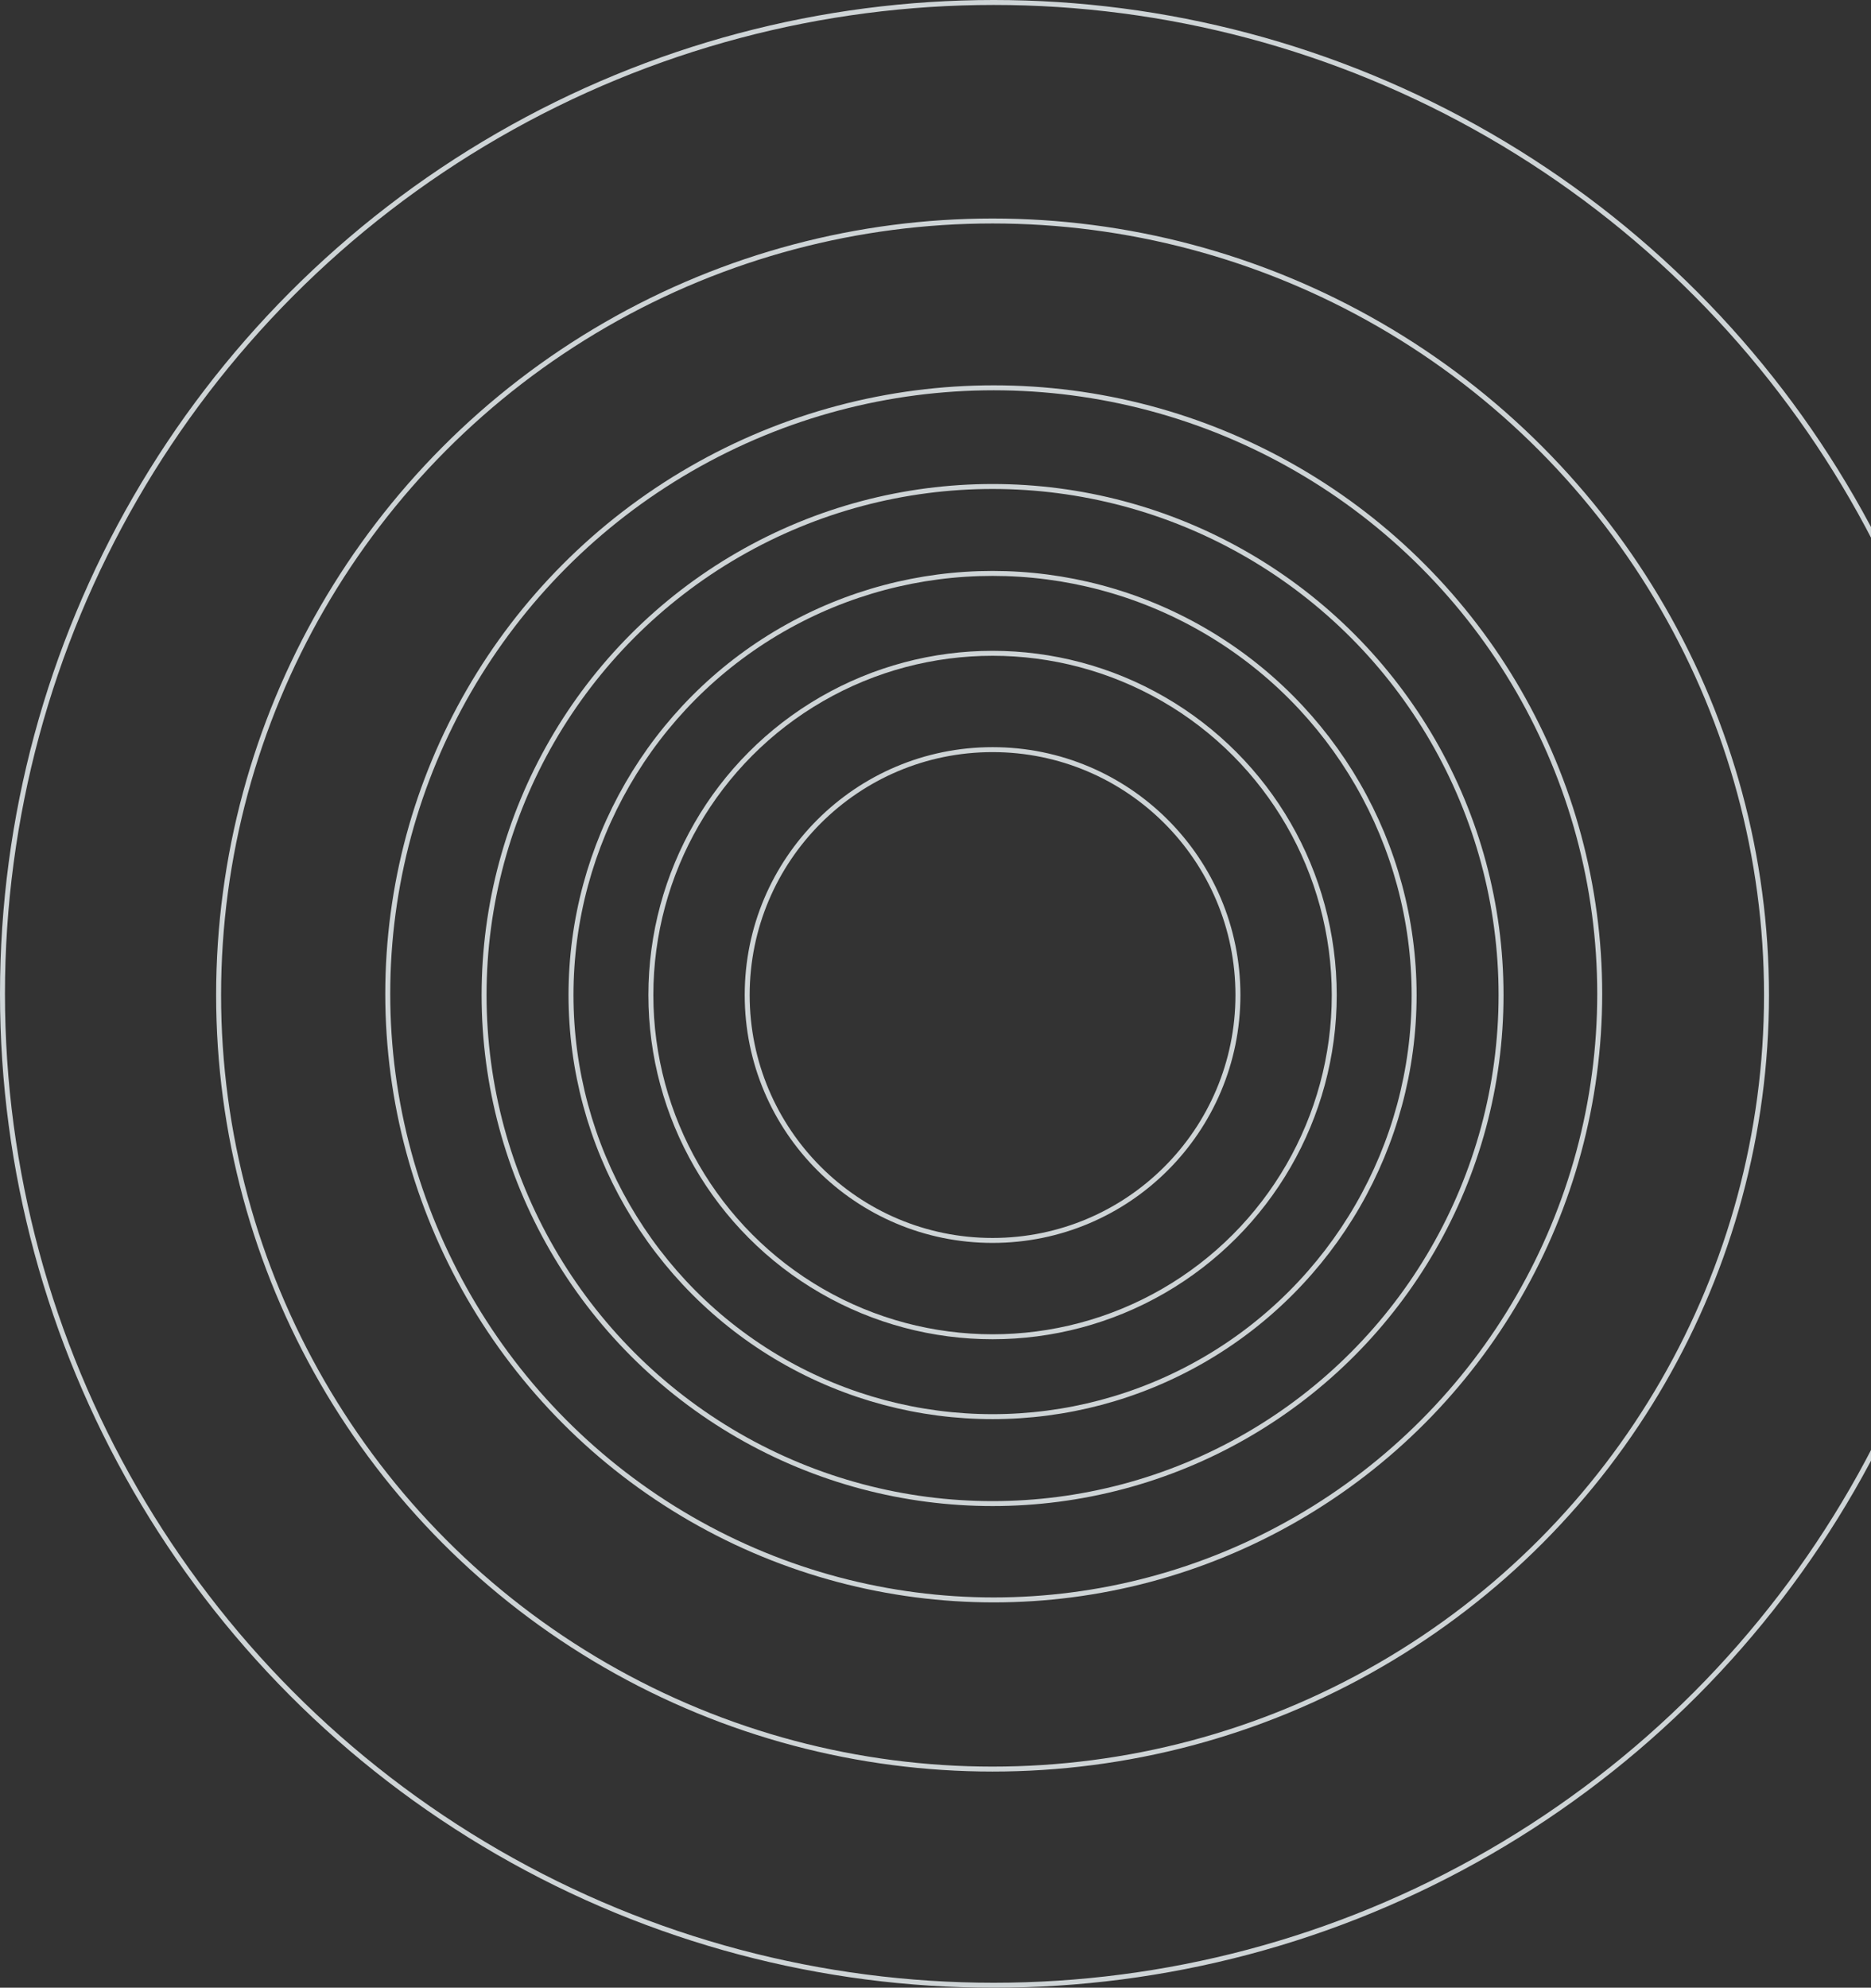 <svg width="755" height="802" viewBox="0 0 755 802" fill="none" xmlns="http://www.w3.org/2000/svg">
<rect x="0" y="0" width="755" height="802" fill="#333333" stroke="none"/>
<g opacity="0.8">
<circle r="99.013" transform="matrix(-1 0 0 1 400.526 401.474)" stroke="#F5FCFF" stroke-width="2"/>
<circle r="137.881" transform="matrix(-1 0 0 1 400.526 401.474)" stroke="#F5FCFF" stroke-width="2"/>
<circle r="170.112" transform="matrix(-1 0 0 1 400.526 401.474)" stroke="#F5FCFF" stroke-width="2"/>
<circle r="205.188" transform="matrix(-1 0 0 1 400.527 401.474)" stroke="#F5FCFF" stroke-width="2"/>
<circle r="244.53" transform="matrix(-1 0 0 1 401 401)" stroke="#F5FCFF" stroke-width="2"/>
<circle r="312.311" transform="matrix(-1 0 0 1 400.525 401.474)" stroke="#F5FCFF" stroke-width="2"/>
<circle r="400" transform="matrix(-1 0 0 1 401 401)" stroke="#F5FCFF" stroke-width="2"/>
</g>
</svg>
